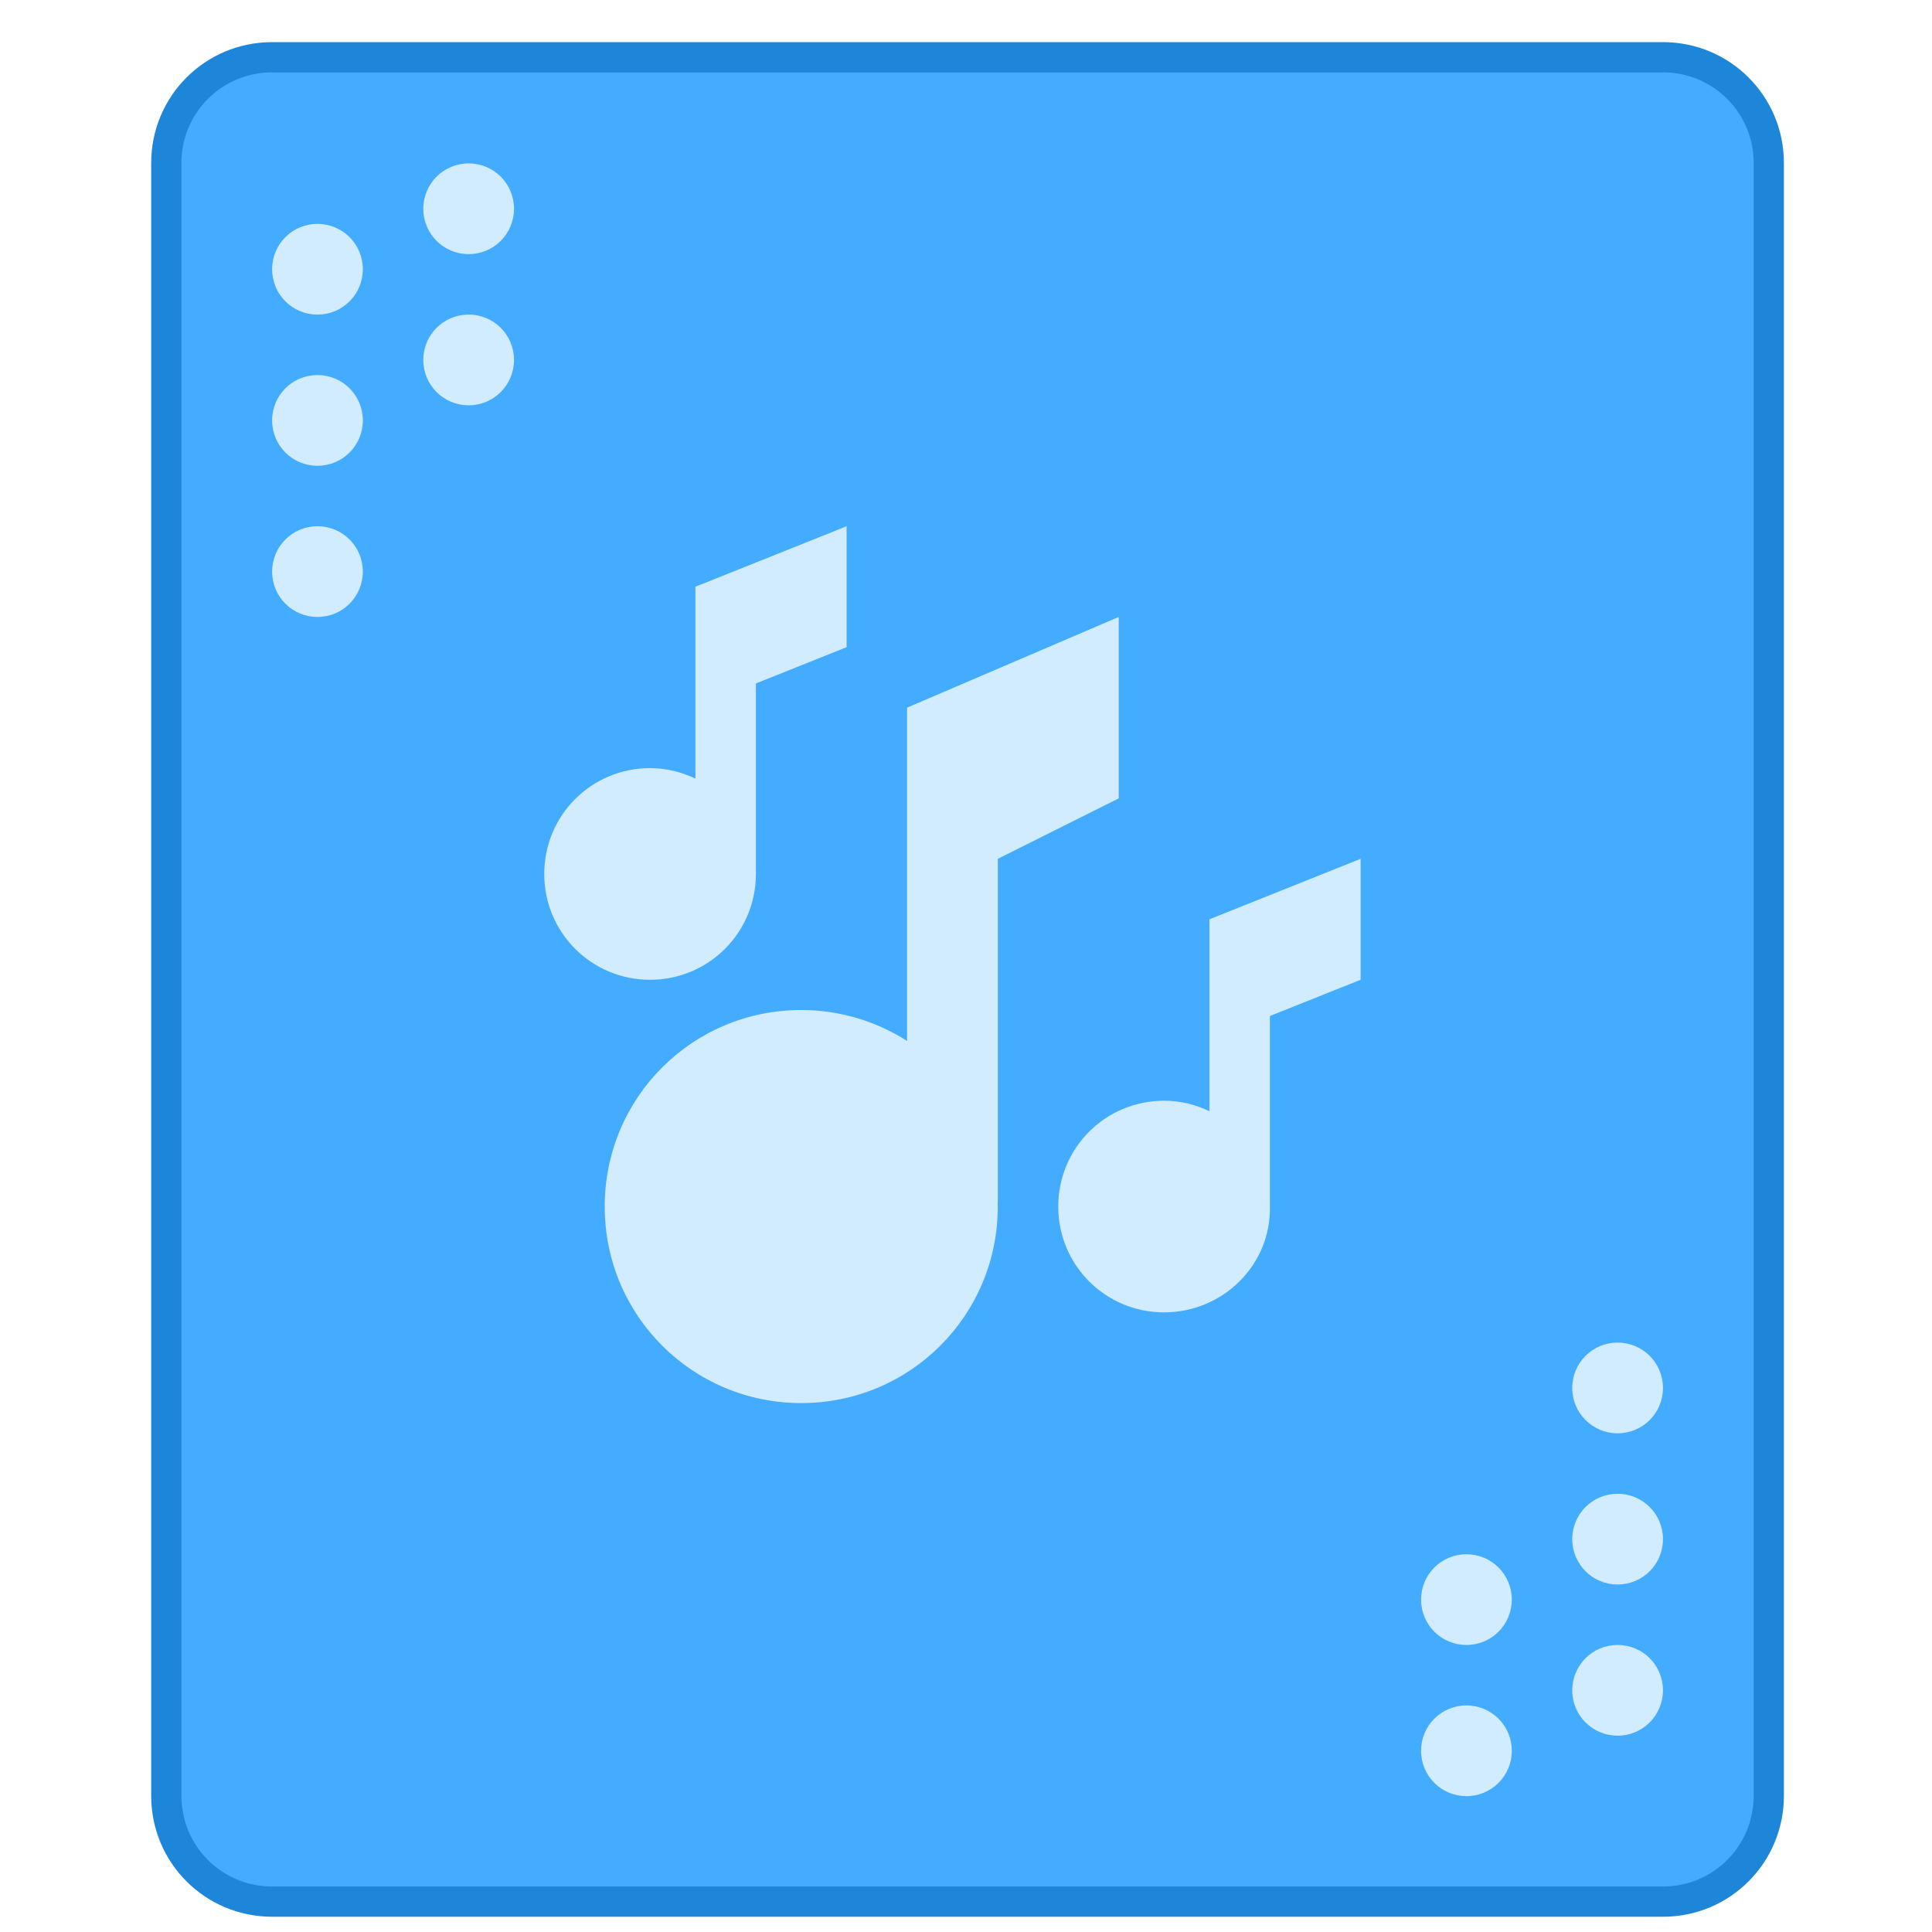 <?xml version="1.0" encoding="UTF-8" standalone="no"?>
<!-- Created with Inkscape (http://www.inkscape.org/) -->

<svg
   width="64"
   height="64"
   viewBox="0 0 16.933 16.933"
   version="1.1"
   id="svg1399"
   inkscape:version="1.2.1 (9c6d41e410, 2022-07-14)"
   sodipodi:docname="audio-x-wav.svg"
   xml:space="preserve"
   xmlns:inkscape="http://www.inkscape.org/namespaces/inkscape"
   xmlns:sodipodi="http://sodipodi.sourceforge.net/DTD/sodipodi-0.dtd"
   xmlns="http://www.w3.org/2000/svg"
   xmlns:svg="http://www.w3.org/2000/svg"
   xmlns:rdf="http://www.w3.org/1999/02/22-rdf-syntax-ns#"
   xmlns:cc="http://creativecommons.org/ns#"
   xmlns:dc="http://purl.org/dc/elements/1.1/"><defs
     id="defs1393" /><sodipodi:namedview
     id="base"
     pagecolor="#ffffff"
     bordercolor="#666666"
     borderopacity="1.0"
     inkscape:pageopacity="0.0"
     inkscape:pageshadow="2"
     inkscape:zoom="11.2"
     inkscape:cx="20.758929"
     inkscape:cy="25.625"
     inkscape:document-units="px"
     inkscape:current-layer="layer1"
     showgrid="false"
     inkscape:showpageshadow="false"
     units="px"
     inkscape:window-width="2160"
     inkscape:window-height="1330"
     inkscape:window-x="0"
     inkscape:window-y="0"
     inkscape:window-maximized="1"
     inkscape:pagecheckerboard="0"
     inkscape:deskcolor="#d1d1d1" /><g
     inkscape:label="Capa 1"
     inkscape:groupmode="layer"
     id="layer1"
     transform="translate(0,-280.067)"><g
       id="g1638"
       transform="translate(12.442,-3.489)"><g
         inkscape:label="Capa 1"
         id="layer1-6"
         transform="matrix(0.265,0,0,0.265,-12.442,217.238)"><g
           id="g1769"
           transform="translate(38,-6)"><path
             inkscape:connector-curvature="0"
             id="rect971"
             transform="translate(-84,264.65)"
             d="m 55,-7 c -2.216,0 -4,1.784 -4,4 v 14 4 36 c 0,2.216 1.784,4 4,4 h 46 c 2.216,0 4,-1.784 4,-4 V 15 11 10 -3 c 0,-2.216 -1.784,-4 -4,-4 z"
             style="opacity:1;vector-effect:none;fill:#1d86d9;fill-opacity:1;stroke:none;stroke-width:2;stroke-linecap:round;stroke-linejoin:round;stroke-miterlimit:4;stroke-dasharray:none;stroke-dashoffset:0;stroke-opacity:1" /><path
             inkscape:connector-curvature="0"
             transform="translate(-84,264.65)"
             id="rect971-2"
             d="m 55,-6 c -1.662,0 -3,1.338 -3,3 v 12 2 3 37 c 0,1.662 1.338,3 3,3 h 46 c 1.662,0 3,-1.338 3,-3 V 14 11 9 -3 c 0,-1.662 -1.338,-3 -3,-3 z"
             style="opacity:1;vector-effect:none;fill:#44acff;fill-opacity:1;stroke:none;stroke-width:2;stroke-linecap:round;stroke-linejoin:round;stroke-miterlimit:4;stroke-dasharray:none;stroke-dashoffset:0;stroke-opacity:1" /></g></g><g
         inkscape:label="Capa 1"
         id="layer1-67"
         transform="matrix(0.265,0,0,0.265,-12.442,215.386)"><g
           transform="translate(-6,-93)"
           id="g1529" /><g
           id="g9421"
           transform="translate(24,-1.569)"><path
             style="opacity:1;fill:#d1ebff;fill-opacity:1;stroke:none;stroke-width:1;stroke-opacity:1"
             d="M 15.5 5 C 14.669 5 14 5.669 14 6.5 C 14 7.331 14.669 8 15.5 8 C 16.331 8 17 7.331 17 6.5 C 17 5.669 16.331 5 15.5 5 z M 10.5 7 C 9.669 7 9 7.669 9 8.5 C 9 9.331 9.669 10 10.5 10 C 11.331 10 12 9.331 12 8.5 C 12 7.669 11.331 7 10.5 7 z M 15.5 10 C 14.669 10 14 10.669 14 11.5 C 14 12.331 14.669 13 15.5 13 C 16.331 13 17 12.331 17 11.5 C 17 10.669 16.331 10 15.5 10 z M 10.5 12 C 9.669 12 9 12.669 9 13.5 C 9 14.331 9.669 15 10.5 15 C 11.331 15 12 14.331 12 13.5 C 12 12.669 11.331 12 10.5 12 z M 10.5 17 C 9.669 17 9 17.669 9 18.5 C 9 19.331 9.669 20 10.5 20 C 11.331 20 12 19.331 12 18.5 C 12 17.669 11.331 17 10.5 17 z M 28 17 L 23 19 L 23 21 L 23 23 L 23 25.346 C 22.544 25.13 22.04 25 21.5 25 C 19.561 25 18 26.561 18 28.5 C 18 30.439 19.561 32 21.5 32 C 23.439 32 25 30.439 25 28.5 L 25 22.199 L 28 21 L 28 17 z M 37 20 L 30 23 L 30 34.023 C 28.99 33.379 27.792 33 26.5 33 C 22.899 33 20 35.899 20 39.5 C 20 43.101 22.899 46 26.5 46 C 30.101 46 33 43.101 33 39.5 C 33 39.466 32.995 39.431 32.994 39.396 L 33 39.4 L 33 30 L 33 28 L 37 26 L 37 20 z M 45 28 L 40 30 L 40 32 L 40 34 L 40 36.346 C 39.544 36.13 39.04 36 38.5 36 C 36.561 36 35 37.561 35 39.5 C 35 41.439 36.561 43 38.5 43 C 40.439 43 42.04 41.439 42 39.5 L 42 33.199 L 45 32 L 45 28 z M 53.5 44 C 52.669 44 52 44.669 52 45.5 C 52 46.331 52.669 47 53.5 47 C 54.331 47 55 46.331 55 45.5 C 55 44.669 54.331 44 53.5 44 z M 53.5 49 C 52.669 49 52 49.669 52 50.5 C 52 51.331 52.669 52 53.5 52 C 54.331 52 55 51.331 55 50.5 C 55 49.669 54.331 49 53.5 49 z M 48.5 51 C 47.669 51 47 51.669 47 52.5 C 47 53.331 47.669 54 48.5 54 C 49.331 54 50 53.331 50 52.5 C 50 51.669 49.331 51 48.5 51 z M 53.5 54 C 52.669 54 52 54.669 52 55.5 C 52 56.331 52.669 57 53.5 57 C 54.331 57 55 56.331 55 55.5 C 55 54.669 54.331 54 53.5 54 z M 48.5 56 C 47.669 56 47 56.669 47 57.5 C 47 58.331 47.669 59 48.5 59 C 49.331 59 50 58.331 50 57.5 C 50 56.669 49.331 56 48.5 56 z "
             transform="translate(-24,259.219)"
             id="rect4545-5" /></g></g></g></g></svg>
